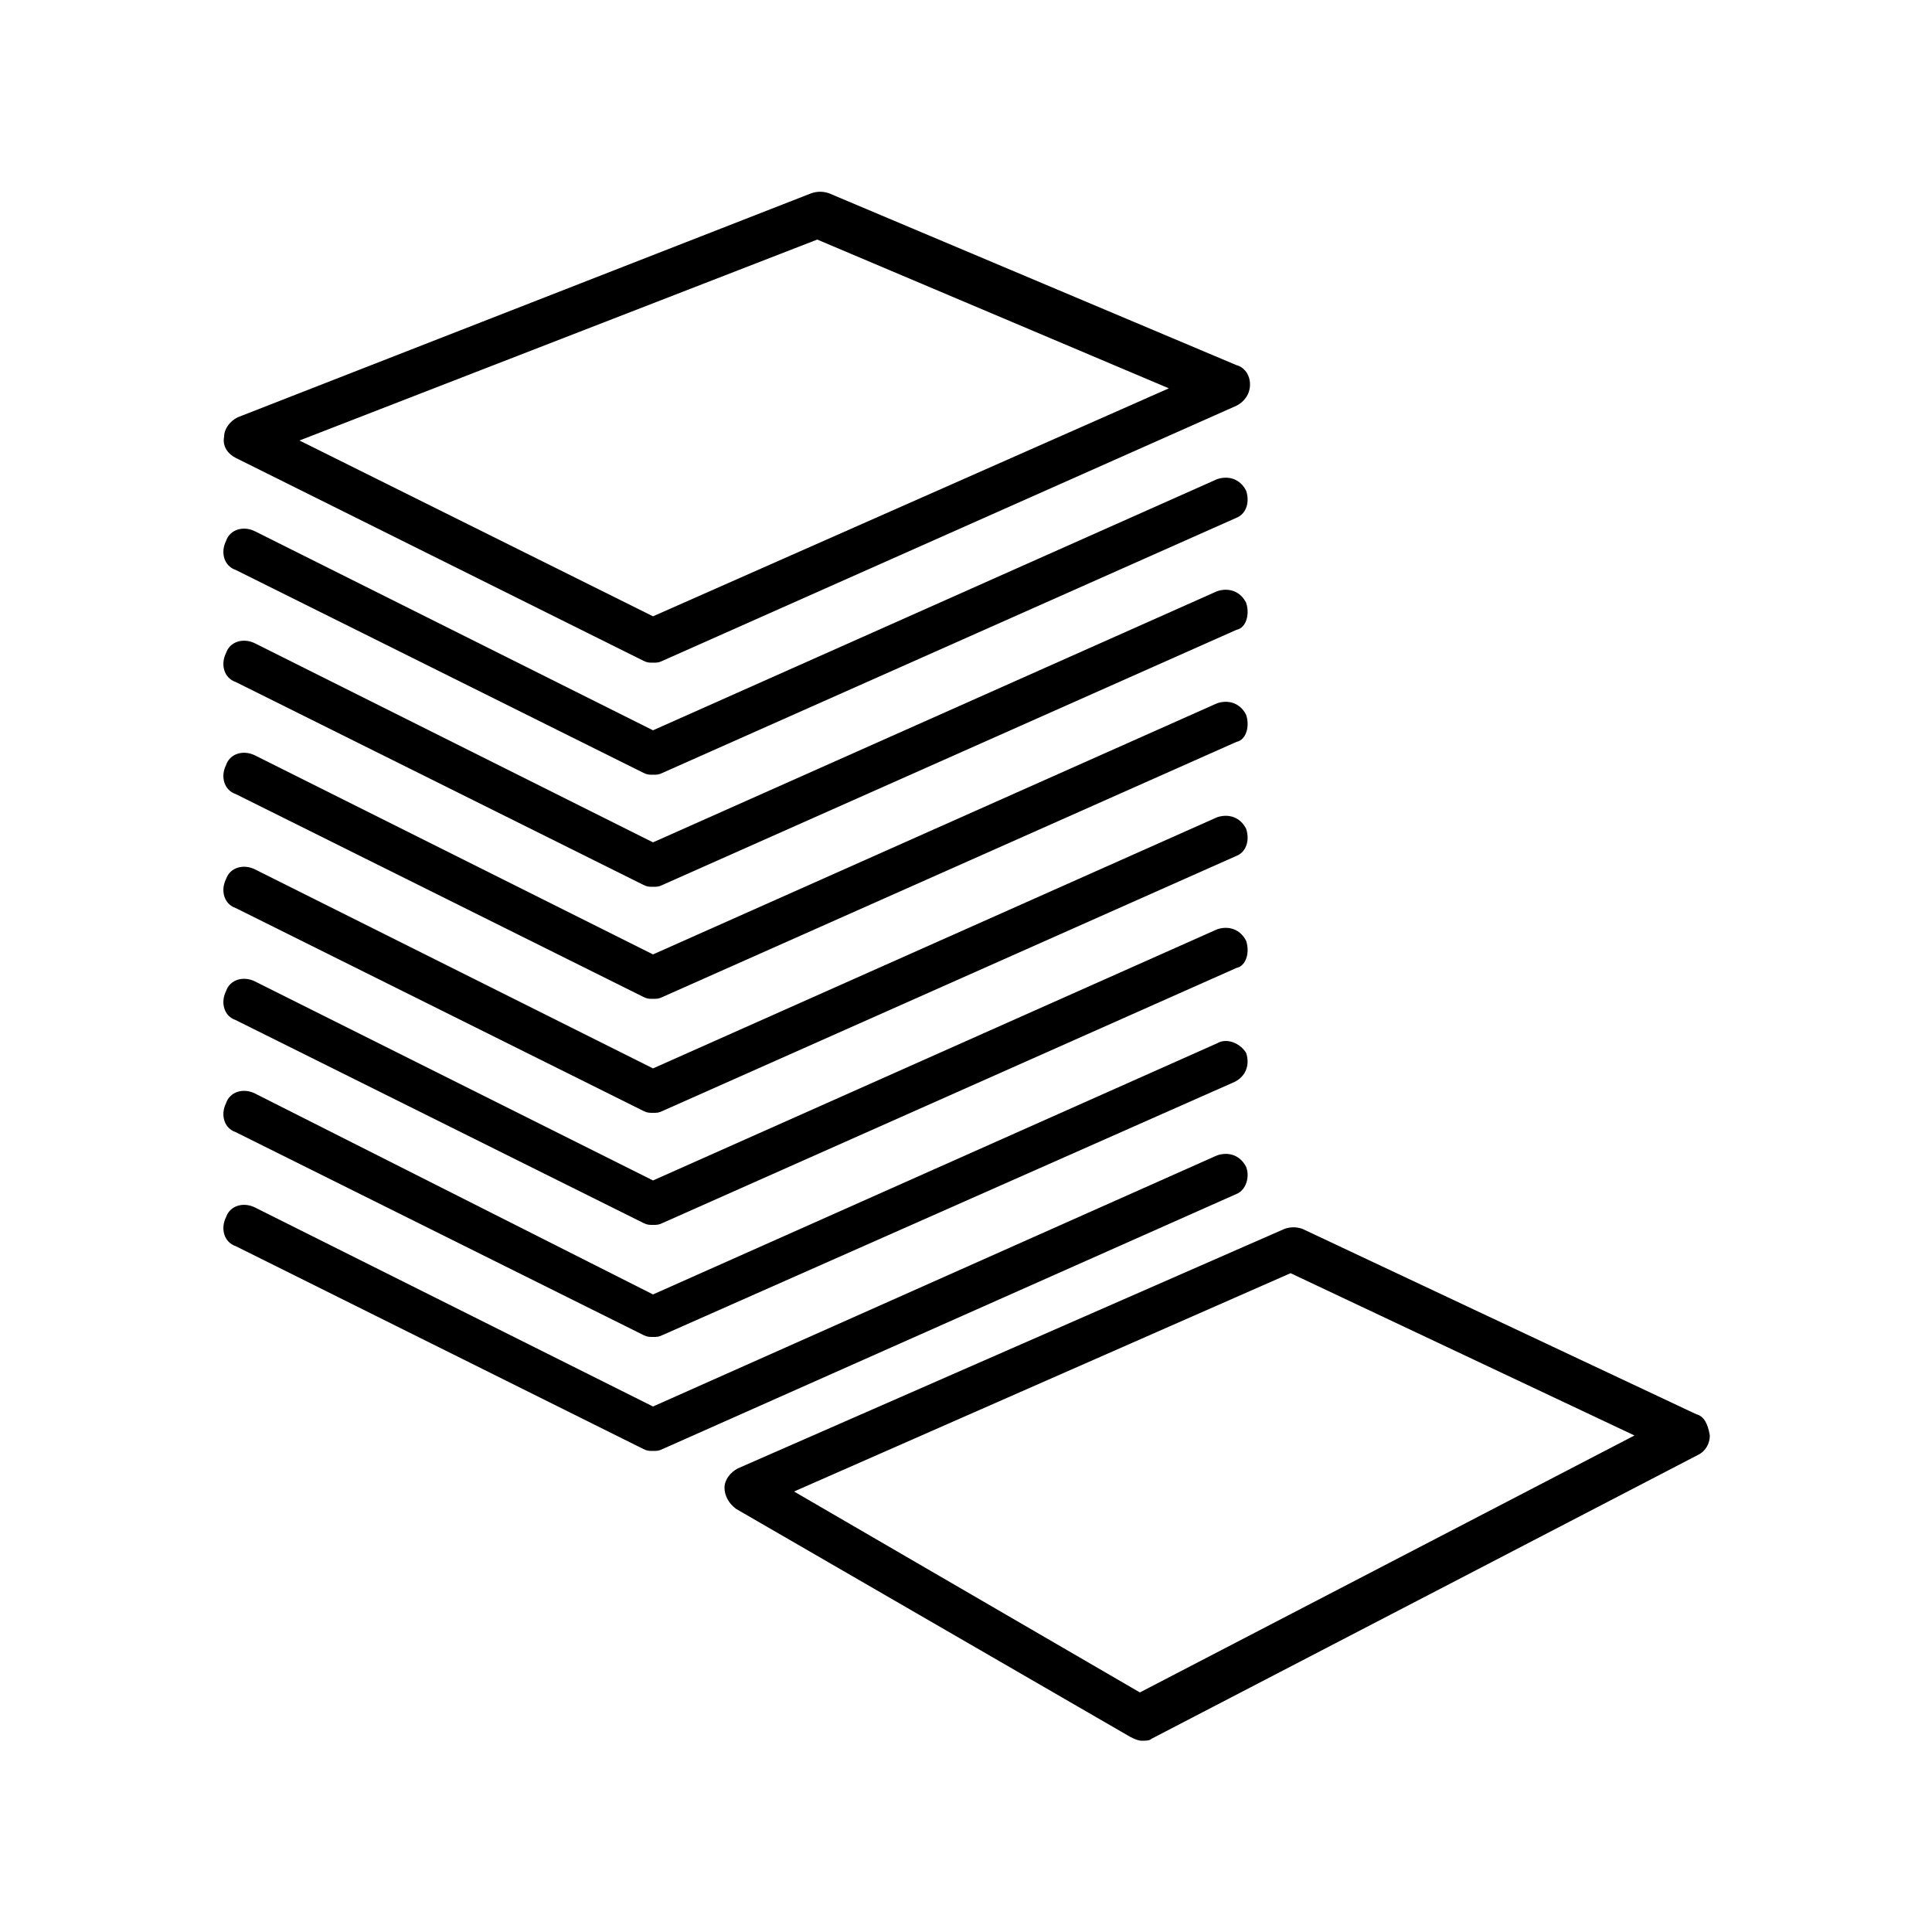 <svg height='100px' width='100px'  fill="#000000" xmlns="http://www.w3.org/2000/svg" xmlns:xlink="http://www.w3.org/1999/xlink" version="1.1" x="0px" y="0px" viewBox="0 0 100 100" style="enable-background:new 0 0 100 100;" xml:space="preserve"><g><path d="M12.2,23.7l21.1,10.5c0.2,0.1,0.3,0.1,0.5,0.1c0.2,0,0.3,0,0.5-0.1l29.7-13.2c0.4-0.2,0.7-0.6,0.7-1.1c0-0.5-0.3-0.9-0.7-1   l-21.1-8.9c-0.3-0.1-0.6-0.1-0.9,0L12.3,21.6c-0.4,0.2-0.7,0.6-0.7,1C11.5,23.1,11.8,23.5,12.2,23.7z M42.3,12.4l18.2,7.7   L33.8,31.9l-18.3-9.1L42.3,12.4z"></path><path d="M87.8,73.2l-20.4-9.6c-0.3-0.1-0.6-0.1-0.9,0L38.2,76c-0.4,0.2-0.7,0.6-0.7,1c0,0.4,0.2,0.8,0.6,1.1l20.4,11.8   c0.2,0.1,0.4,0.2,0.6,0.2c0.2,0,0.4,0,0.5-0.1l28.3-14.7c0.4-0.2,0.6-0.6,0.6-1C88.4,73.7,88.2,73.3,87.8,73.2z M59,87.6L41.1,77.2   l25.7-11.3l17.8,8.4L59,87.6z"></path><path d="M64.5,25.4c-0.3-0.6-0.9-0.8-1.5-0.6l-29.2,13L13.2,27.5c-0.6-0.3-1.3-0.1-1.5,0.5c-0.3,0.6-0.1,1.3,0.5,1.5l21.1,10.5   c0.2,0.1,0.3,0.1,0.5,0.1c0.2,0,0.3,0,0.5-0.1l29.7-13.2C64.5,26.6,64.7,26,64.5,25.4z"></path><path d="M64.5,31.2c-0.3-0.6-0.9-0.8-1.5-0.6l-29.2,13L13.2,33.3c-0.6-0.3-1.3-0.1-1.5,0.5c-0.3,0.6-0.1,1.3,0.5,1.5l21.1,10.5   c0.2,0.1,0.3,0.1,0.5,0.1c0.2,0,0.3,0,0.5-0.1l29.7-13.2C64.5,32.5,64.7,31.8,64.5,31.2z"></path><path d="M64.5,37c-0.3-0.6-0.9-0.8-1.5-0.6l-29.2,13L13.2,39.1c-0.6-0.3-1.3-0.1-1.5,0.5c-0.3,0.6-0.1,1.3,0.5,1.5l21.1,10.5   c0.2,0.1,0.3,0.1,0.5,0.1c0.2,0,0.3,0,0.5-0.1l29.7-13.2C64.5,38.3,64.7,37.6,64.5,37z"></path><path d="M64.5,42.9c-0.3-0.6-0.9-0.8-1.5-0.6l-29.2,13L13.2,45c-0.6-0.3-1.3-0.1-1.5,0.5c-0.3,0.6-0.1,1.3,0.5,1.5l21.1,10.5   c0.2,0.1,0.3,0.1,0.5,0.1c0.2,0,0.3,0,0.5-0.1l29.7-13.2C64.5,44.1,64.7,43.5,64.5,42.9z"></path><path d="M64.5,48.7c-0.3-0.6-0.9-0.8-1.5-0.6l-29.2,13L13.2,50.8c-0.6-0.3-1.3-0.1-1.5,0.5c-0.3,0.6-0.1,1.3,0.5,1.5l21.1,10.5   c0.2,0.1,0.3,0.1,0.5,0.1c0.2,0,0.3,0,0.5-0.1l29.7-13.2C64.5,50,64.7,49.3,64.5,48.7z"></path><path d="M63,54l-29.2,13L13.2,56.6c-0.6-0.3-1.3-0.1-1.5,0.5c-0.3,0.6-0.1,1.3,0.5,1.5l21.1,10.5c0.2,0.1,0.3,0.1,0.5,0.1   c0.2,0,0.3,0,0.5-0.1L63.9,56c0.6-0.3,0.8-0.9,0.6-1.5C64.2,54,63.5,53.7,63,54z"></path><path d="M64.5,60.4c-0.3-0.6-0.9-0.8-1.5-0.6l-29.2,13L13.2,62.5c-0.6-0.3-1.3-0.1-1.5,0.5c-0.3,0.6-0.1,1.3,0.5,1.5L33.3,75   c0.2,0.1,0.3,0.1,0.5,0.1c0.2,0,0.3,0,0.5-0.1l29.7-13.2C64.5,61.6,64.7,60.9,64.5,60.4z"></path></g></svg>